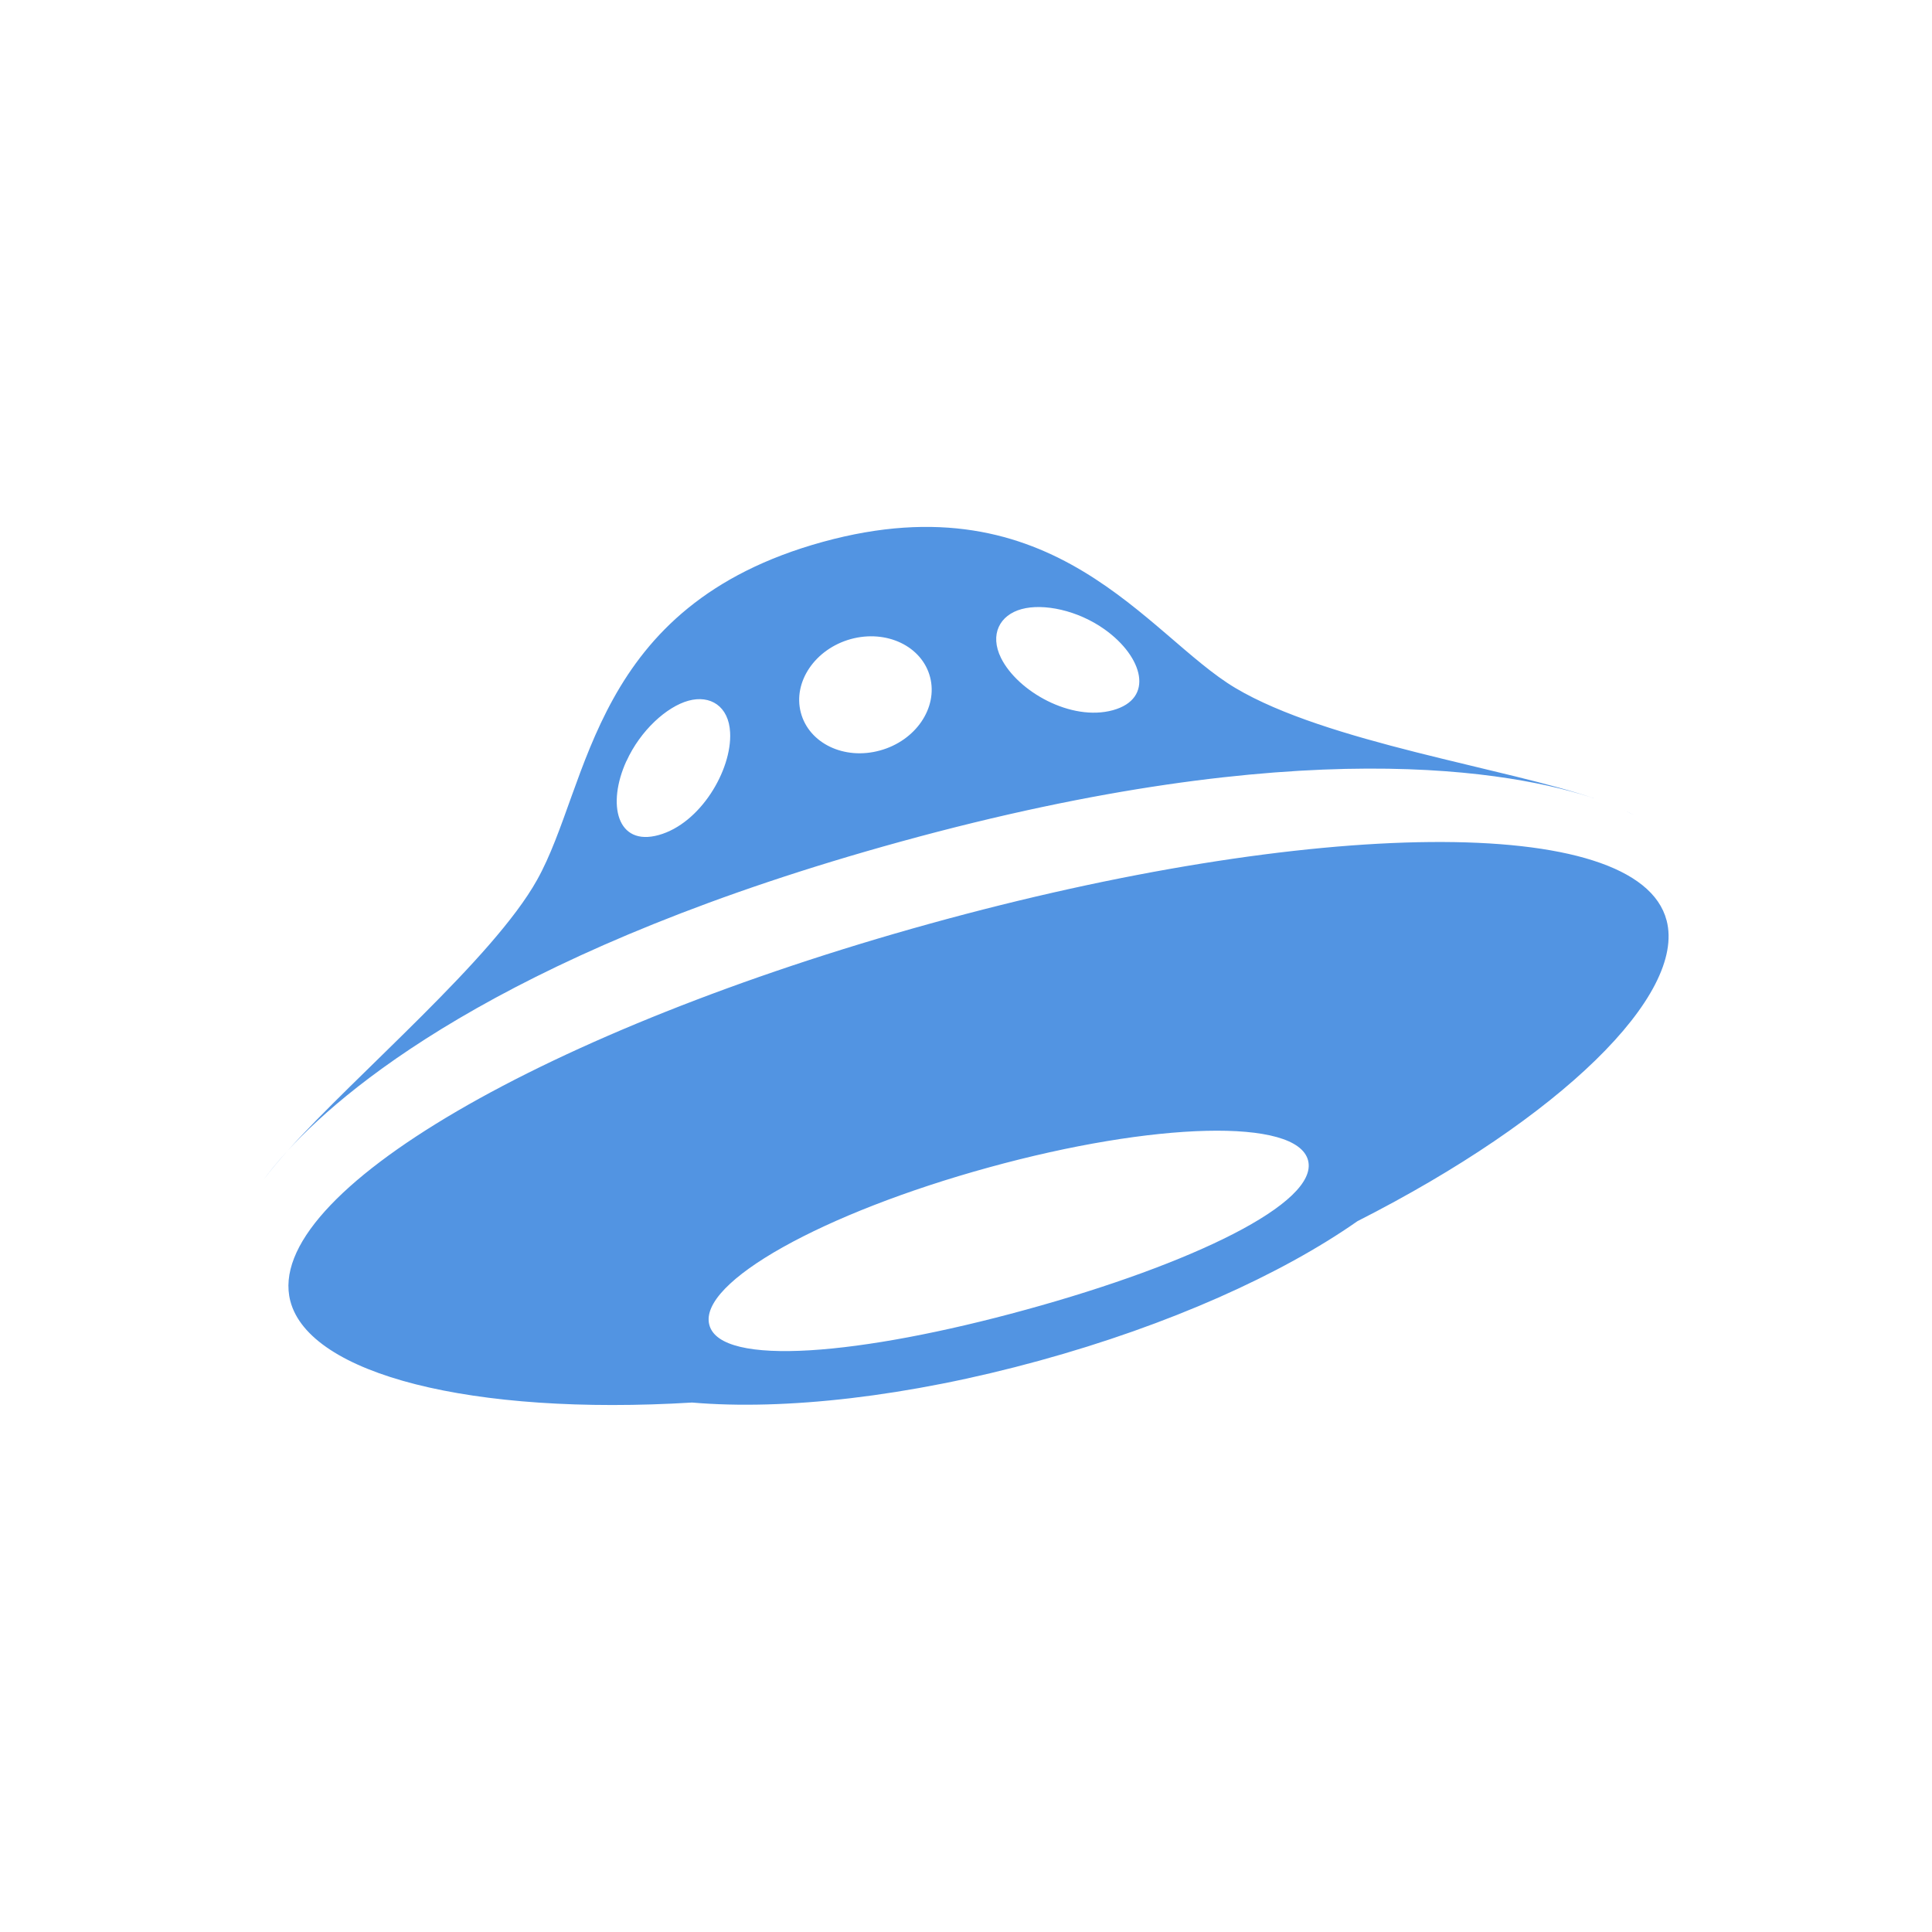 <?xml version="1.0" encoding="UTF-8" standalone="no"?>
<svg xmlns:dc="http://purl.org/dc/elements/1.1/" xmlns:cc="http://creativecommons.org/ns#" xmlns:rdf="http://www.w3.org/1999/02/22-rdf-syntax-ns#" xmlns:svg="http://www.w3.org/2000/svg" xmlns="http://www.w3.org/2000/svg" version="1.0" width="22" height="22" id="svg2817">
    <path style="fill:#5294e2;fill-opacity:1;opacity:1" d="M 3.281,13.097 C 3.158,13.231 3.066,13.345 3,13.436 3.075,13.334 3.171,13.219 3.281,13.097 Z M 18.484,9.221 c 0.043,0.021 0.086,0.041 0.122,0.062 -0.027,-0.016 -0.07,-0.038 -0.122,-0.062 z M 10.263,9.582 C 14.801,8.334 17.236,8.778 18.18,9.1 17.142,8.743 15.11,8.455 14.067,7.834 13.071,7.241 12.011,5.444 9.371,6.17 6.732,6.896 6.726,8.931 6.115,10.021 5.616,10.915 4.068,12.221 3.281,13.097 4.028,12.284 5.929,10.774 10.263,9.582 Z M 11.633,6.936 c 0.248,-0.068 0.639,0.012 0.947,0.232 0.437,0.312 0.568,0.788 0.093,0.919 -0.476,0.131 -1.084,-0.213 -1.274,-0.594 -0.133,-0.269 -0.014,-0.49 0.234,-0.557 z M 9.689,7.277 c 0.407,-0.111 0.81,0.082 0.902,0.433 0.091,0.35 -0.164,0.725 -0.571,0.836 C 9.614,8.658 9.211,8.465 9.119,8.114 9.027,7.764 9.283,7.389 9.689,7.277 Z M 7.134,8.666 C 7.293,8.317 7.592,8.047 7.84,7.979 8.088,7.911 8.299,8.041 8.314,8.341 8.336,8.768 7.976,9.378 7.5,9.509 7.026,9.64 6.908,9.161 7.133,8.666 Z m 11.844,1.816 c -0.32,-1.234 -4.062,-1.161 -8.389,0.036 -4.327,1.197 -7.604,3.064 -7.283,4.297 0.217,0.835 2.064,1.308 4.575,1.156 1.049,0.09 2.455,-0.064 3.955,-0.477 1.478,-0.406 2.756,-0.982 3.621,-1.588 2.32,-1.178 3.742,-2.575 3.521,-3.425 z m -7.293,4.431 c -1.882,0.518 -3.482,0.659 -3.608,0.173 -0.127,-0.485 1.302,-1.276 3.185,-1.793 1.882,-0.518 3.506,-0.565 3.633,-0.08 0.127,0.485 -1.327,1.183 -3.21,1.7 z" id="yandex-ufo"/>
</svg>
